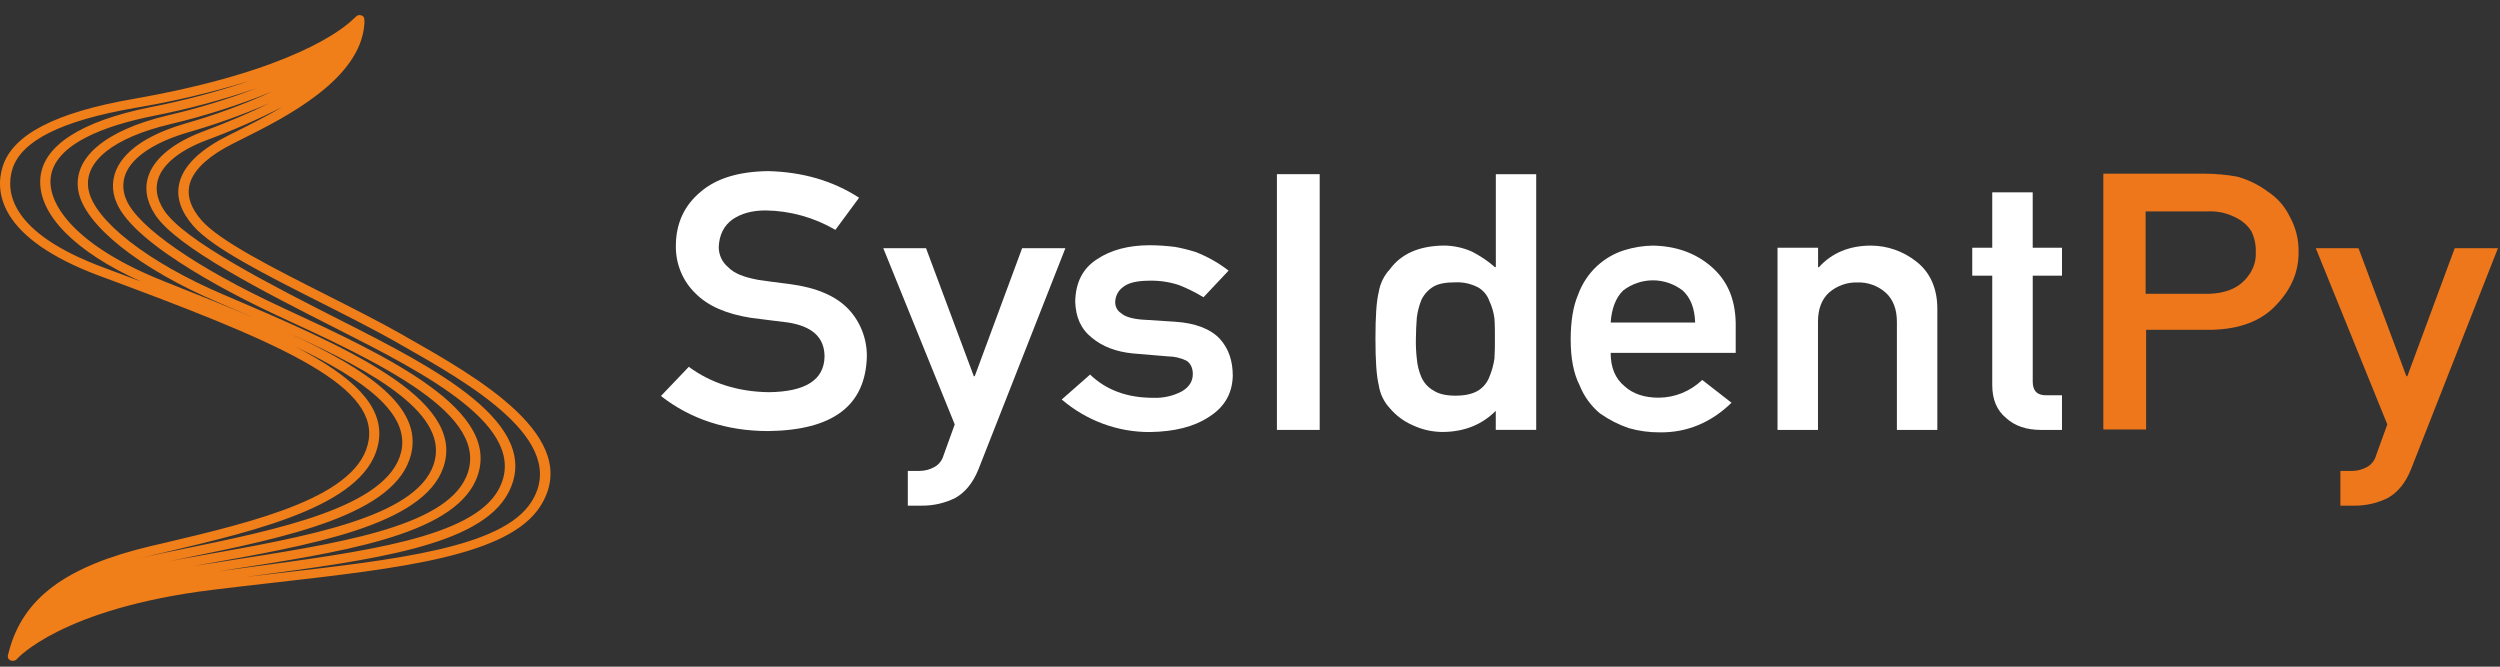 <svg width="120" height="32" viewBox="0 0 120 32" fill="none" xmlns="http://www.w3.org/2000/svg">
<rect x="0" y="0" width="120" height="32" fill="#333333" stroke="none"/>
<path d="M19.503 16.177L19.303 16.059C18.2 15.435 16.898 14.777 15.637 14.14C13.122 12.87 10.524 11.557 9.672 10.573C9.179 10.007 8.98 9.456 9.082 8.937C9.207 8.295 9.784 7.679 10.786 7.104C11.007 6.979 11.312 6.826 11.671 6.648C13.659 5.653 17.316 3.823 17.491 1.138C17.501 1.039 17.496 0.94 17.475 0.843C17.465 0.826 17.453 0.81 17.438 0.796C17.404 0.762 17.36 0.739 17.313 0.73C17.274 0.722 17.234 0.722 17.196 0.73C17.17 0.74 17.146 0.752 17.122 0.767C17.066 0.811 17.012 0.86 16.962 0.911C16.494 1.374 14.059 3.411 6.384 4.751C2.641 5.404 0.598 6.469 0.125 8.006C-0.239 9.18 -0.109 11.431 4.81 13.254C13.09 16.321 18.089 18.379 17.7 21.096C17.307 23.838 12.246 25.033 7.782 26.086L7.271 26.203C3.151 27.18 1.093 28.709 0.424 31.288C0.404 31.352 0.388 31.406 0.376 31.466C0.375 31.474 0.375 31.481 0.376 31.489C0.374 31.505 0.374 31.521 0.376 31.536C0.377 31.547 0.38 31.558 0.383 31.569C0.388 31.584 0.395 31.599 0.404 31.613C0.408 31.62 0.412 31.627 0.417 31.634C0.432 31.653 0.449 31.67 0.47 31.683L0.485 31.691C0.506 31.702 0.528 31.71 0.552 31.716H0.563H0.581C0.584 31.715 0.587 31.715 0.59 31.716C0.613 31.719 0.637 31.719 0.66 31.716L0.687 31.71C0.706 31.704 0.725 31.697 0.742 31.688L0.759 31.679C0.778 31.667 0.795 31.652 0.81 31.635C0.83 31.61 2.956 29.206 10.192 28.313C11.209 28.188 12.217 28.073 13.203 27.961C19.22 27.276 24.419 26.684 25.935 24.3C28.035 21.005 22.901 18.1 19.503 16.177ZM7.434 10.287C8.446 11.868 12.741 14.044 16.217 15.806C20.365 17.91 25.527 20.527 23.936 23.489C22.698 25.801 17.409 26.502 11.808 27.246L10.521 27.419L10.677 27.394C16.334 26.526 21.67 25.707 22.84 23.05C24.288 19.729 18.598 17.098 13.579 14.778C9.474 12.88 6.593 10.889 6.06 9.578C5.958 9.354 5.91 9.109 5.92 8.862C5.93 8.616 5.997 8.375 6.117 8.16C6.523 7.423 7.56 6.78 9.041 6.349C10.371 5.967 11.675 5.499 12.945 4.948C12.021 5.405 10.942 5.865 9.705 6.328C8.368 6.833 7.461 7.559 7.151 8.37C6.917 8.986 7.012 9.63 7.434 10.287ZM13.858 15.989C18.119 17.917 21.606 19.948 20.814 22.296C19.953 24.844 14.642 25.783 9.504 26.689L8.412 26.884L8.046 26.953L8.672 26.826C13.766 25.788 19.033 24.712 19.736 21.789C20.273 19.552 17.704 17.759 13.858 15.989ZM5.593 9.725C6.456 11.838 11.747 14.421 13.348 15.163C18.184 17.394 23.667 19.934 22.377 22.892C21.317 25.323 16.108 26.122 10.594 26.968L9.284 27.17L9.601 27.114C14.881 26.181 20.342 25.217 21.287 22.418C22.401 19.12 16.46 16.586 10.714 14.136C7.1 12.595 4.5 10.567 4.246 9.087C4.012 7.749 5.449 6.609 8.178 5.958C9.846 5.563 11.482 5.04 13.07 4.392C11.714 5.01 10.313 5.525 8.881 5.933C7.746 6.263 6.267 6.884 5.672 7.965C5.522 8.232 5.437 8.53 5.423 8.836C5.41 9.141 5.468 9.446 5.593 9.725ZM8.049 5.539C5.051 6.254 3.488 7.573 3.758 9.156C4.04 10.792 6.682 12.901 10.5 14.527C11.085 14.778 11.679 15.031 12.264 15.284C10.886 14.697 9.394 14.11 7.854 13.494C3.721 11.85 2.34 9.895 2.425 8.607C2.542 6.892 5.152 6.009 7.324 5.571C9.018 5.239 10.688 4.792 12.321 4.233C10.928 4.765 9.501 5.201 8.049 5.539ZM0.594 8.122C1.013 6.76 2.933 5.798 6.473 5.18C8.339 4.868 10.182 4.433 11.992 3.878C10.428 4.405 8.833 4.829 7.214 5.146C3.864 5.822 2.038 7.009 1.934 8.581C1.817 10.284 3.612 12.093 6.767 13.513C6.193 13.297 5.604 13.076 4.994 12.85C0.419 11.159 0.273 9.161 0.594 8.122ZM7.393 26.63L7.903 26.512C12.518 25.423 17.749 24.189 18.183 21.155C18.417 19.486 16.963 18.089 14.18 16.643C17.473 18.223 19.697 19.849 19.254 21.698C18.62 24.349 13.274 25.437 8.563 26.397L7.841 26.544C7.421 26.63 7.022 26.724 6.642 26.821C6.884 26.758 7.133 26.692 7.393 26.63ZM25.504 24.095C24.109 26.288 19.025 26.867 13.139 27.537L11.822 27.689L11.886 27.68C17.868 26.887 23.035 26.2 24.386 23.679C26.167 20.353 20.786 17.624 16.439 15.419C13.039 13.695 8.807 11.545 7.862 10.074C7.511 9.528 7.432 9.004 7.618 8.514C7.883 7.822 8.692 7.189 9.899 6.735C11.144 6.275 12.36 5.742 13.541 5.138C12.779 5.592 12.021 5.971 11.422 6.271C11.054 6.455 10.74 6.612 10.513 6.74C9.387 7.383 8.74 8.098 8.591 8.866C8.464 9.51 8.695 10.175 9.276 10.841C10.193 11.898 12.719 13.171 15.392 14.521C16.647 15.155 17.945 15.813 19.037 16.429L19.238 16.547C22.48 18.379 27.376 21.152 25.504 24.095Z" fill="#F07E19"/>
<g clip-path="url(#clip0_149_960)">
<path d="M37.912 13.636C37.265 13.554 36.774 13.494 36.395 13.433C35.726 13.31 35.235 13.129 34.945 12.819C34.807 12.705 34.695 12.56 34.618 12.395C34.541 12.23 34.5 12.049 34.499 11.866C34.521 11.277 34.744 10.831 35.167 10.527C35.592 10.242 36.105 10.101 36.752 10.101C37.926 10.116 39.077 10.437 40.099 11.033L41.236 9.491C39.987 8.681 38.537 8.254 36.864 8.213C35.457 8.234 34.387 8.559 33.629 9.208C32.847 9.857 32.441 10.729 32.441 11.805C32.435 12.23 32.515 12.652 32.677 13.043C32.838 13.435 33.077 13.787 33.378 14.077C33.981 14.69 34.873 15.072 36.033 15.254C36.68 15.335 37.282 15.416 37.816 15.478C39.004 15.661 39.578 16.208 39.578 17.12C39.556 18.237 38.664 18.805 36.901 18.825C35.429 18.805 34.134 18.398 33.063 17.607L31.725 19.008C33.15 20.123 34.893 20.691 36.878 20.691C39.98 20.651 41.541 19.474 41.609 17.12C41.614 16.696 41.538 16.275 41.384 15.882C41.231 15.488 41.004 15.13 40.715 14.828C40.12 14.204 39.184 13.803 37.912 13.636Z" fill="white"/>
<path d="M63.345 8.36H61.292V20.636H63.345V8.36Z" fill="white"/>
<path d="M71.756 12.822C71.416 12.525 71.041 12.273 70.641 12.071C70.21 11.883 69.747 11.786 69.279 11.787C68.097 11.807 67.249 12.193 66.715 12.924C66.433 13.224 66.246 13.607 66.179 14.019C66.067 14.466 66.022 15.216 66.022 16.251C66.022 17.285 66.067 18.016 66.179 18.483C66.242 18.903 66.429 19.293 66.715 19.598C67.015 19.951 67.389 20.228 67.808 20.41C68.277 20.631 68.787 20.741 69.302 20.734C70.329 20.715 71.154 20.366 71.797 19.72V20.634H73.738V8.36H71.8V12.822H71.756ZM71.734 17.205C71.691 17.512 71.608 17.812 71.488 18.097C71.384 18.368 71.196 18.597 70.953 18.747C70.685 18.909 70.329 18.992 69.86 18.992C69.414 18.992 69.057 18.911 68.811 18.747C68.558 18.607 68.355 18.386 68.232 18.118C68.109 17.835 68.033 17.533 68.008 17.225C67.97 16.902 67.955 16.576 67.963 16.251C67.963 15.906 67.986 15.561 68.008 15.236C68.046 14.943 68.121 14.656 68.232 14.384C68.361 14.12 68.562 13.902 68.811 13.755C69.057 13.613 69.391 13.552 69.86 13.552C70.239 13.535 70.615 13.62 70.953 13.797C71.202 13.94 71.392 14.17 71.488 14.446C71.616 14.714 71.699 15.002 71.734 15.299C71.756 15.603 71.756 15.928 71.756 16.273C71.756 16.578 71.756 16.882 71.734 17.207V17.205Z" fill="white"/>
<path d="M79.342 11.789C78.873 11.796 78.408 11.871 77.959 12.012C77.48 12.163 77.038 12.419 76.664 12.763C76.255 13.14 75.942 13.613 75.749 14.143C75.505 14.711 75.393 15.442 75.393 16.294C75.393 17.187 75.527 17.916 75.817 18.486C76.028 19.017 76.366 19.485 76.8 19.845C77.226 20.145 77.691 20.383 78.181 20.55C78.661 20.687 79.157 20.755 79.654 20.753C80.971 20.773 82.13 20.287 83.113 19.332L81.707 18.237C81.137 18.784 80.388 19.088 79.609 19.089C78.94 19.089 78.382 18.907 77.981 18.541C77.535 18.173 77.312 17.648 77.312 16.939H83.314V15.502C83.291 14.346 82.912 13.454 82.126 12.784C81.372 12.135 80.435 11.81 79.342 11.789ZM77.312 15.483C77.357 14.813 77.558 14.286 77.914 13.941C78.327 13.626 78.826 13.456 79.34 13.456C79.853 13.456 80.353 13.626 80.765 13.941C81.144 14.286 81.345 14.792 81.368 15.483H77.312Z" fill="white"/>
<path d="M91.992 12.561C91.365 12.062 90.597 11.791 89.806 11.789C88.78 11.789 87.931 12.135 87.311 12.824H87.267V11.891H85.321V20.636H87.263V15.442C87.263 14.832 87.441 14.365 87.797 14.041C88.177 13.714 88.66 13.542 89.155 13.558C89.652 13.539 90.138 13.714 90.515 14.049C90.872 14.376 91.051 14.843 91.051 15.45V20.636H92.992V14.833C92.996 13.839 92.639 13.067 91.992 12.561Z" fill="white"/>
<path d="M97.57 9.233H95.628V11.891H94.668V13.231H95.628V18.486C95.628 19.175 95.851 19.703 96.297 20.068C96.721 20.454 97.28 20.636 97.971 20.636H98.975V18.972H98.262C97.794 18.993 97.571 18.769 97.571 18.323V13.231H98.976V11.891H97.57V9.233Z" fill="white"/>
<path d="M108.876 9.213C108.426 8.875 107.919 8.625 107.381 8.477C106.871 8.387 106.354 8.34 105.837 8.336H100.96V20.615H103.013V15.831H106.113C107.498 15.81 108.568 15.404 109.282 14.613C109.995 13.862 110.331 13.03 110.331 12.139C110.35 11.527 110.203 10.923 109.907 10.393C109.673 9.91 109.317 9.502 108.876 9.213ZM107.737 13.454C107.359 13.858 106.779 14.082 106.02 14.103H102.99V10.146H105.935C106.448 10.118 106.958 10.237 107.408 10.491C107.669 10.627 107.892 10.83 108.055 11.08C108.215 11.399 108.292 11.755 108.278 12.114C108.3 12.601 108.122 13.047 107.742 13.454H107.737Z" fill="#EE771B"/>
<path d="M56.385 15.442L54.8 15.34C54.332 15.3 53.997 15.198 53.819 15.036C53.733 14.983 53.662 14.909 53.611 14.821C53.56 14.732 53.532 14.631 53.529 14.528C53.528 14.381 53.562 14.235 53.628 14.104C53.694 13.974 53.79 13.861 53.908 13.778C54.154 13.575 54.578 13.473 55.18 13.473C55.657 13.463 56.131 13.533 56.586 13.681C56.995 13.842 57.39 14.039 57.768 14.268L58.972 12.99C58.489 12.615 57.956 12.315 57.389 12.097C57.067 11.994 56.738 11.912 56.406 11.852C56.007 11.802 55.604 11.774 55.202 11.771C54.177 11.771 53.329 11.994 52.659 12.441C51.967 12.887 51.633 13.556 51.61 14.47C51.633 15.22 51.878 15.788 52.413 16.214C52.927 16.64 53.573 16.884 54.377 16.965L56.072 17.107C56.373 17.11 56.669 17.179 56.942 17.309C57.143 17.432 57.255 17.654 57.255 17.959C57.255 18.304 57.076 18.587 56.719 18.791C56.298 19.01 55.83 19.114 55.358 19.095C54.109 19.095 53.101 18.727 52.324 17.979L50.963 19.176C52.155 20.194 53.655 20.747 55.202 20.738C56.362 20.718 57.3 20.493 58.035 20.008C58.772 19.542 59.151 18.892 59.173 18.045C59.173 17.309 58.972 16.727 58.548 16.259C58.103 15.787 57.366 15.502 56.385 15.442Z" fill="white"/>
<path d="M42.397 11.912H44.449L46.743 18.059H46.787L49.063 11.912H51.139L46.967 22.523C46.698 23.193 46.319 23.639 45.851 23.903C45.343 24.154 44.786 24.28 44.222 24.271H43.575V22.604H44.133C44.382 22.604 44.627 22.541 44.846 22.421C44.954 22.363 45.049 22.282 45.126 22.185C45.203 22.087 45.259 21.974 45.292 21.853L45.827 20.372L42.397 11.912Z" fill="white"/>
<path d="M111.157 11.912H113.208L115.507 18.059H115.551L117.827 11.912H119.902L115.729 22.523C115.462 23.193 115.083 23.639 114.614 23.903C114.106 24.154 113.548 24.28 112.985 24.271H112.339V22.604H112.896C113.144 22.604 113.389 22.541 113.609 22.421C113.717 22.363 113.813 22.283 113.889 22.185C113.966 22.087 114.023 21.974 114.055 21.853L114.591 20.372L111.157 11.912Z" fill="#EE771B"/>
</g>
<defs>
<clipPath id="clip0_149_960">
<rect width="88.387" height="16.192" fill="white" transform="translate(31.613 8.125)"/>
</clipPath>
</defs>
</svg>
